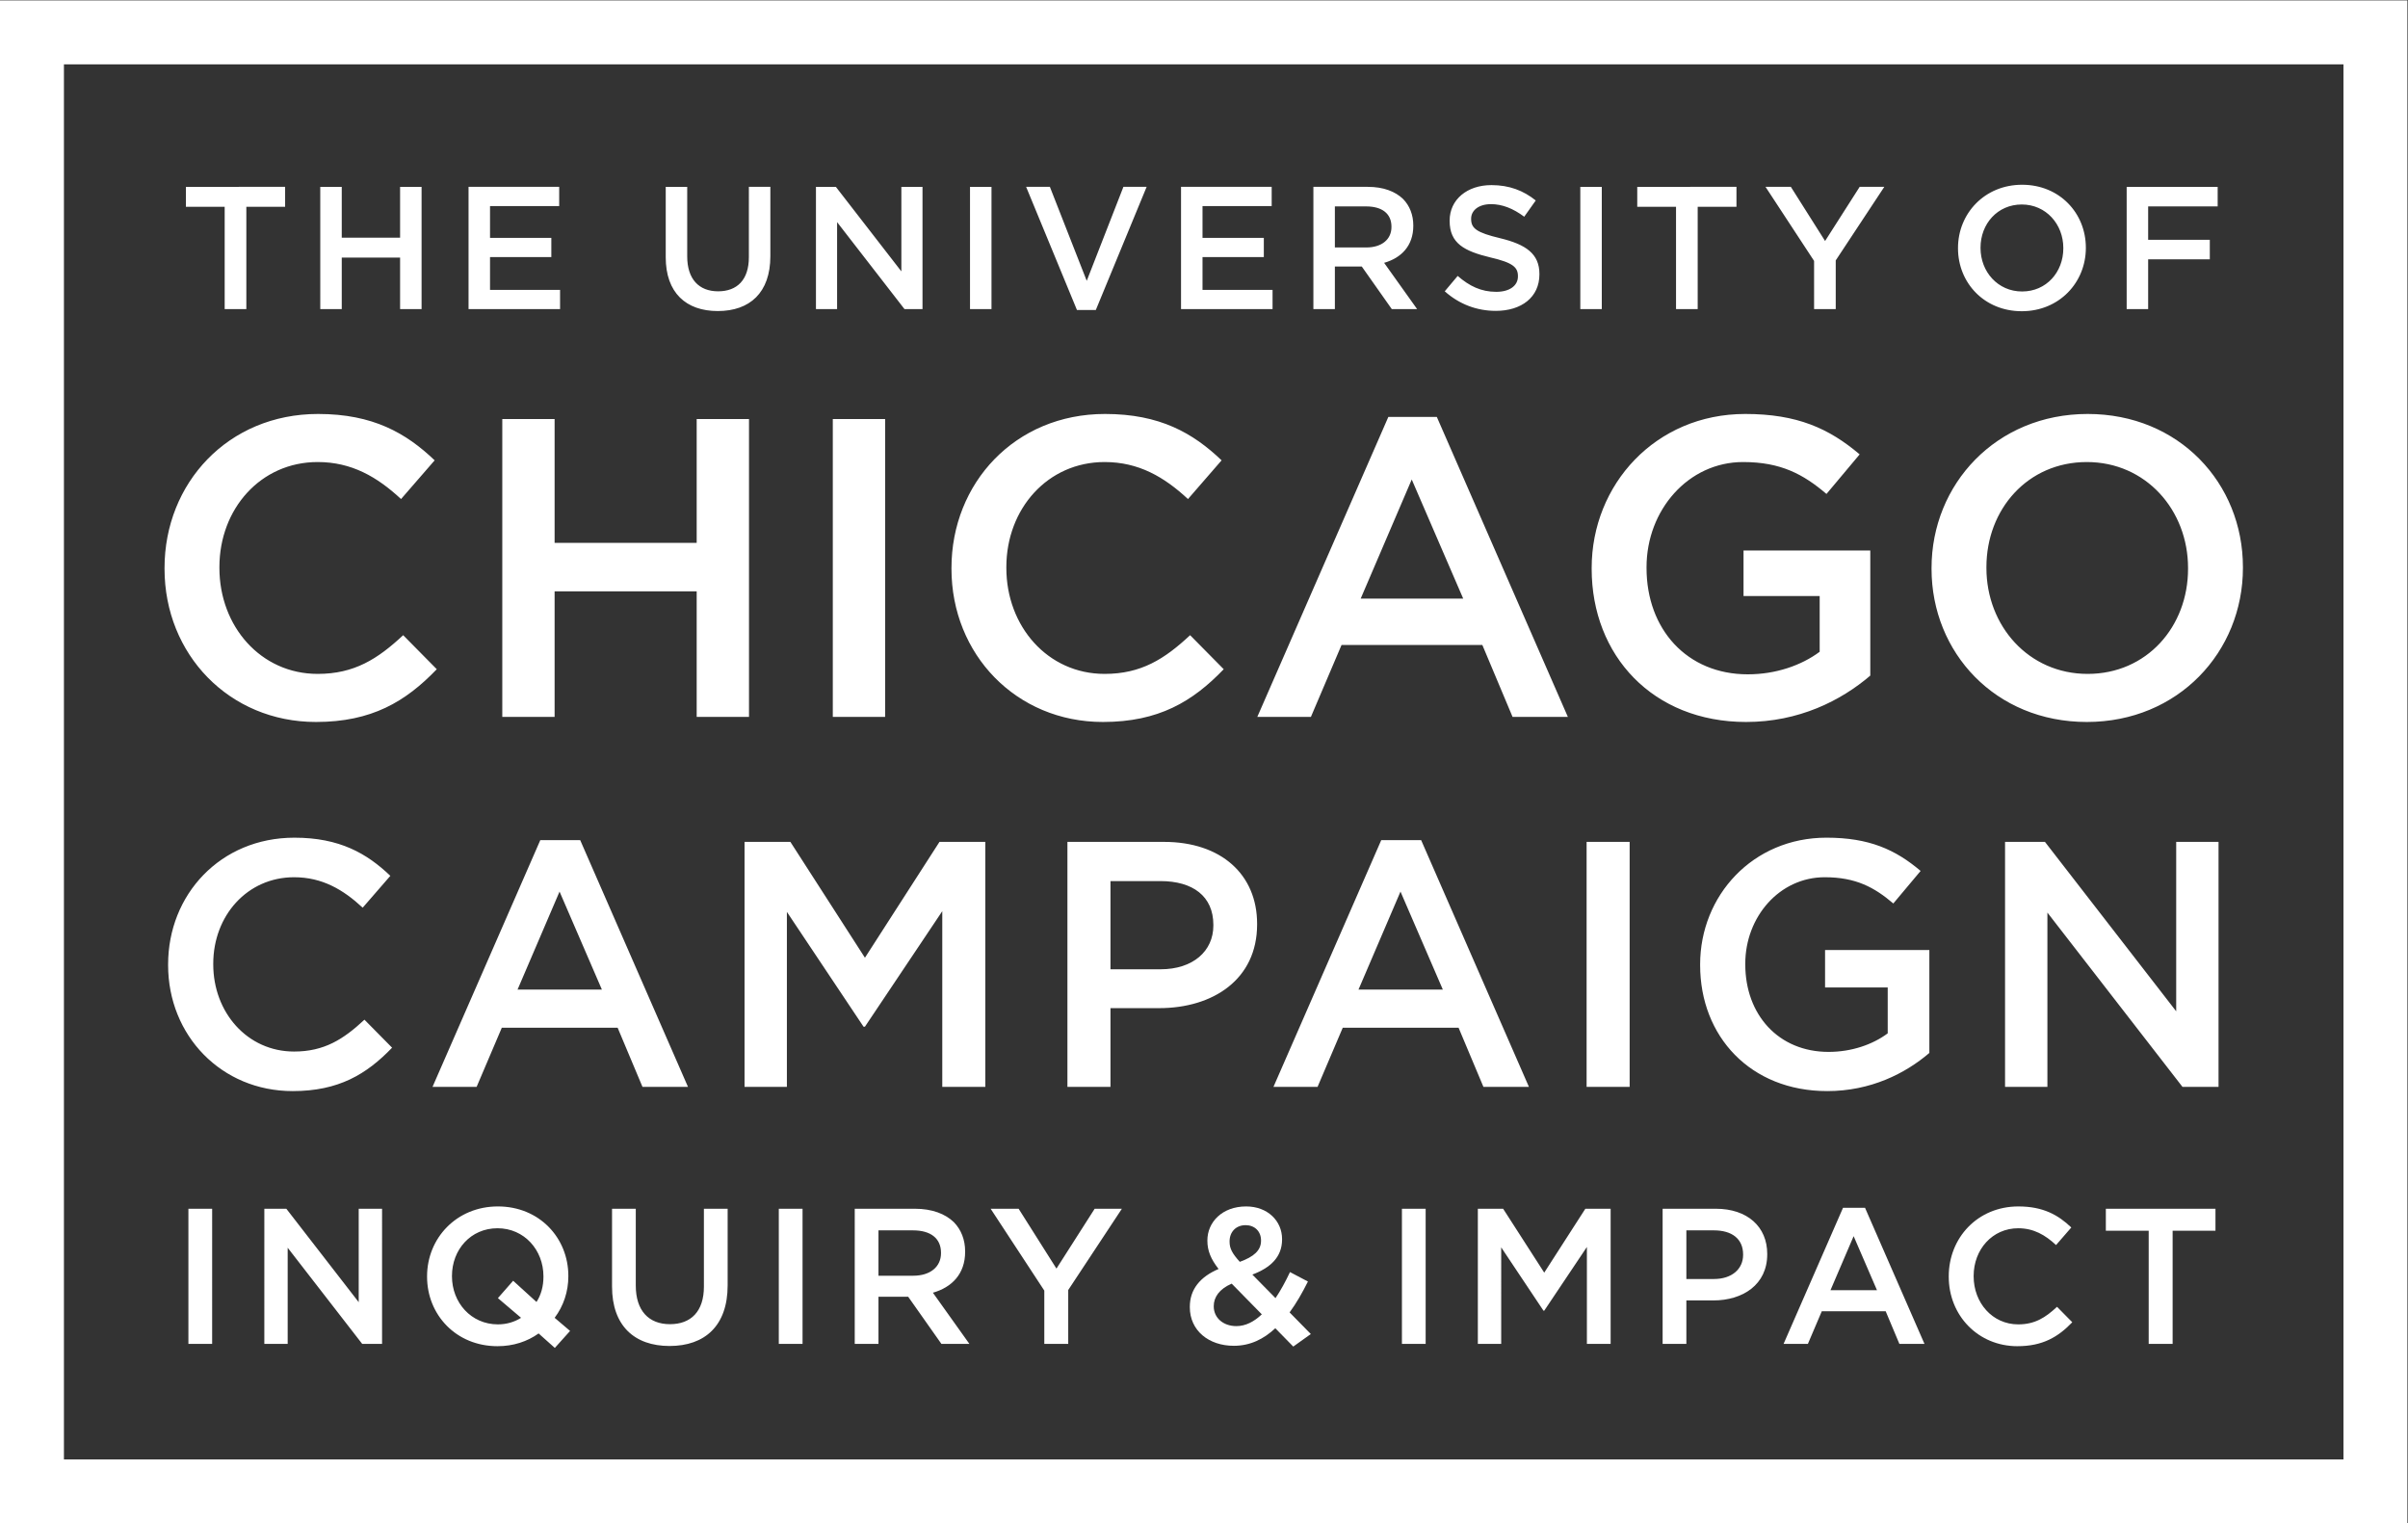 <?xml version="1.0" encoding="UTF-8" standalone="no"?>
<svg
   xmlns:dc="http://purl.org/dc/elements/1.1/"
   xmlns:cc="http://creativecommons.org/ns#"
   xmlns:rdf="http://www.w3.org/1999/02/22-rdf-syntax-ns#"
   xmlns:svg="http://www.w3.org/2000/svg"
   xmlns="http://www.w3.org/2000/svg"
   viewBox="0 0 720 455.44"
   height="455.44"
   width="720"
   xml:space="preserve"
   id="svg2"
   version="1.1"><rect x="0" y="0" width="720" height="455.44" fill="#333333" stroke="none"/><defs
     id="defs6"><clipPath
       id="clipPath20"
       clipPathUnits="userSpaceOnUse"><path
         id="path18"
         d="M 0,3415.79 V 0 h 5400 v 3415.79 z" /></clipPath></defs><g
     transform="matrix(1.333,0,0,-1.333,0,455.44)"
     id="g10"><g
       transform="scale(0.1)"
       id="g12"><g
         id="g14"><g
           clip-path="url(#clipPath20)"
           id="g16"><path
             id="path22"
             style="fill:#ffffff;fill-opacity:1;fill-rule:nonzero;stroke:none"
             d="m 4819.71,402.609 h 53.68 v 253.692 h 96.11 v 49.347 h -245.9 v -49.347 h 96.11 z m -294.38,-5.199 c 56.71,0 91.34,20.781 122.95,53.68 l -34.2,34.64 c -25.98,-24.25 -49.79,-39.402 -87.02,-39.402 -58.01,0 -100,48.492 -100,107.801 v 0.863 c 0,59.309 41.99,106.93 100,106.93 34.63,0 60.61,-15.152 84.85,-37.66 l 34.2,39.398 c -29,27.699 -62.77,47.18 -118.62,47.18 -91.77,0 -156.28,-70.559 -156.28,-156.711 v -0.867 c 0,-87.012 65.8,-155.852 154.12,-155.852 z m -419.41,125.551 51.95,121.219 52.38,-121.219 h -104.33 z m -105.2,-120.352 h 54.55 l 31.17,73.161 h 143.3 l 30.73,-73.161 h 56.28 l -133.34,305.2 h -49.35 l -133.34,-305.2 z M 3782.66,548.07 v 109.09 h 61.91 c 39.83,0 65.37,-18.609 65.37,-54.109 v -0.871 c 0,-31.598 -25.11,-54.11 -65.37,-54.11 h -61.91 z m -53.25,-145.461 h 53.25 v 97.403 h 60.18 c 66.67,0 121.21,35.5 121.21,103.468 v 0.872 c 0,61.039 -44.59,101.296 -115.15,101.296 h -119.49 z m -414.47,0 h 52.38 V 619.07 l 94.81,-142 h 1.73 l 95.68,142.86 V 402.609 h 53.25 v 303.039 h -56.72 l -92.21,-143.296 -92.21,143.296 h -56.71 z m -170.3,0 h 53.24 v 303.039 h -53.24 V 402.609" /><path
             id="path24"
             style="fill:#ffffff;fill-opacity:1;fill-rule:nonzero;stroke:none"
             d="m 2773.2,442.441 c -29.44,0 -50.65,18.61 -50.65,44.149 v 0.871 c 0,19.48 12.12,38.098 40.26,50.219 l 67.53,-68.84 c -17.31,-16.449 -36.36,-26.399 -57.14,-26.399 z m 7.79,144.161 c -16.88,18.609 -22.94,29.867 -22.94,45.019 v 0.871 c 0,21.207 14.28,36.36 35.93,36.36 20.35,0 34.63,-13.852 34.63,-34.204 v -0.867 c 0,-21.64 -16.45,-35.929 -47.62,-47.179 z m 119.92,-190.051 39.39,28.14 -47.62,48.481 c 15.59,21.219 29.01,45.027 41.13,69.269 l -40.26,21.207 c -9.96,-21.207 -20.78,-41.117 -32.47,-58.437 l -51.95,52.809 c 40.26,15.16 66.67,38.968 66.67,78.8 v 0.86 c 0,40.699 -32.47,73.16 -80.52,73.16 -54.12,0 -87.02,-35.488 -87.02,-76.192 v -0.867 c 0,-22.07 7.79,-41.121 25.11,-63.199 -41.56,-17.75 -64.5,-45.891 -64.5,-84.852 v -0.871 c 0,-52.379 42.42,-86.578 98.7,-86.578 36.81,0 67.1,15.149 93.08,39.379 l 40.26,-41.109 v 0" /><path
             id="path26"
             style="fill:#ffffff;fill-opacity:1;fill-rule:nonzero;stroke:none"
             d="m 2342.46,402.609 h 53.68 v 120.782 l 120.35,182.257 h -61.04 l -85.72,-134.207 -84.85,134.207 H 2222.1 L 2342.46,522.09 Z M 1970.5,555.43 v 101.73 h 77.49 c 39.39,0 62.77,-17.75 62.77,-50.219 v -0.859 c 0,-30.742 -24.24,-50.652 -62.34,-50.652 h -77.92 z m -53.25,-152.821 h 53.25 v 105.629 h 66.67 l 74.46,-105.629 h 62.77 l -81.82,114.723 c 42.43,12.117 72.3,41.988 72.3,91.777 v 0.86 c 0,26.41 -9.09,48.922 -25.11,65.383 -19.48,19.039 -49.36,30.296 -87.45,30.296 h -135.07 z m -170.31,0 h 53.25 v 303.039 h -53.25 z m -245.07,-4.757 c 79.23,0 130.31,45.449 130.31,135.929 v 171.867 h -53.25 V 531.18 c 0,-55.84 -29,-84.418 -76.19,-84.418 -47.62,0 -76.63,30.308 -76.63,86.59 v 172.296 h -53.25 V 531.18 c 0,-87.879 50.22,-133.328 129.01,-133.328 z m -385.03,48.476 c -60.17,0 -103.03,48.922 -103.03,107.801 v 0.863 c 0,58.879 41.99,106.93 102.17,106.93 60.17,0 103.03,-48.922 103.03,-107.793 v -0.867 c 0,-21.211 -5.19,-40.692 -15.59,-56.711 l -52.38,47.621 -34.2,-38.961 51.95,-44.16 c -14.28,-9.09 -32.03,-14.723 -51.95,-14.723 z m 127.71,-52.808 34.2,38.089 -34.63,29.442 c 19.91,26.41 30.74,58.879 30.74,93.078 v 0.863 c 0,85.289 -64.94,155.848 -158.02,155.848 -93.08,0 -158.879,-71.43 -158.879,-156.711 v -0.867 c 0,-85.282 64.939,-155.852 158.019,-155.852 35.49,0 66.66,10.391 92.21,28.57 l 36.36,-32.46 z m -651.62,9.089 h 52.379 v 215.59 l 167.113,-215.59 h 44.59 V 705.648 H 804.617 V 496.121 L 642.281,705.648 H 592.93 Z m -170.309,0 h 53.254 V 705.648 H 422.621 V 402.609" /><path
             id="path28"
             style="fill:#ffffff;fill-opacity:1;fill-rule:nonzero;stroke:none"
             d="m 4497.51,978.949 h 94.99 v 390.941 l 303.02,-390.941 h 80.85 v 549.511 h -94.98 v -379.95 l -294.38,379.95 h -89.5 z m -399.02,-9.418 c 97.35,0 175.06,39.249 229.22,85.569 v 230.79 h -233.93 v -84 h 140.52 v -102.83 c -33.75,-25.12 -80.85,-41.61 -132.67,-41.61 -112.25,0 -186.83,83.21 -186.83,196.26 v 1.57 c 0,105.19 76.93,193.89 178.2,193.89 69.87,0 111.47,-22.76 153.86,-58.87 l 61.23,73 c -56.52,47.89 -115.39,74.58 -211.17,74.58 -165.63,0 -283.39,-130.31 -283.39,-284.17 v -1.57 c 0,-160.15 113.05,-282.609 284.96,-282.609 z m -539.6,9.418 h 96.55 v 549.511 h -96.55 z m -511.67,218.231 94.2,219.81 94.99,-219.81 H 3047.22 Z M 2856.46,978.949 h 98.91 l 56.52,132.671 h 259.84 l 55.74,-132.671 h 102.05 l -241.78,553.441 h -89.5 L 2856.46,978.949 Z m -365.58,263.771 v 197.82 h 112.26 c 72.22,0 118.53,-33.76 118.53,-98.13 v -1.57 c 0,-57.3 -45.53,-98.12 -118.53,-98.12 h -112.26 z m -96.56,-263.771 h 96.56 V 1155.58 H 2600 c 120.89,0 219.8,64.37 219.8,187.62 v 1.57 c 0,110.68 -80.86,183.69 -208.81,183.69 h -216.67 z m -724.25,0 h 94.99 v 392.511 l 171.92,-257.49 h 3.14 l 173.48,259.06 V 978.949 h 96.56 v 549.511 h -102.84 l -167.2,-259.84 -167.21,259.84 h -102.84 z m -509.15,218.231 94.2,219.81 94.98,-219.81 H 1160.92 Z M 970.16,978.949 h 98.91 l 56.52,132.671 h 259.84 l 55.74,-132.671 h 102.05 l -241.79,553.441 h -89.49 L 970.16,978.949 Z m -313.613,-9.418 c 102.844,0 165.641,37.679 222.957,97.339 l -62.024,62.8 c -47.097,-43.96 -90.277,-71.43 -157.792,-71.43 -105.184,0 -181.333,87.92 -181.333,195.47 v 1.57 c 0,107.54 76.149,193.89 181.333,193.89 62.8,0 109.902,-27.47 153.863,-68.29 l 62.019,71.43 c -52.601,50.24 -113.832,85.57 -215.09,85.57 -166.425,0 -283.394,-127.96 -283.394,-284.17 v -1.57 c 0,-157.79 119.324,-282.609 279.461,-282.609 v 0" /><path
             id="path30"
             style="fill:#ffffff;fill-opacity:1;fill-rule:nonzero;stroke:none"
             d="m 4770.3,2723.34 h 48.19 V 2835 h 138.29 v 43.88 h -138.29 v 74.83 h 155.92 v 43.87 H 4770.3 Z m -234.56,39.57 c -54.46,0 -93.24,44.27 -93.24,97.55 v 0.79 c 0,53.27 38,96.77 92.46,96.77 54.45,0 93.24,-44.27 93.24,-97.56 v -0.78 c 0,-53.29 -38,-96.77 -92.46,-96.77 z m -0.78,-44.27 c 84.23,0 143.78,64.64 143.78,141.82 v 0.79 c 0,77.18 -58.77,141.04 -143,141.04 -84.23,0 -143.78,-64.65 -143.78,-141.83 v -0.78 c 0,-77.18 58.76,-141.04 143,-141.04 z m -465.82,4.7 h 48.57 v 109.3 l 108.93,164.94 h -55.25 l -77.57,-121.45 -76.79,121.45 h -56.82 l 108.93,-166.11 z m -309.66,0 h 48.58 v 229.58 h 86.97 v 44.66 H 3672.5 v -44.66 h 86.98 z m -214.73,0 h 48.19 v 274.24 h -48.19 z m -189.66,-3.92 c 57.59,0 97.94,30.56 97.94,81.88 v 0.79 c 0,45.45 -30.16,66.21 -88.15,80.31 -52.5,12.54 -65.03,21.94 -65.03,43.1 v 0.78 c 0,18.02 16.45,32.52 44.66,32.52 25.07,0 49.76,-9.8 74.44,-28.21 l 25.86,36.43 c -27.82,22.34 -59.55,34.48 -99.52,34.48 -54.45,0 -93.63,-32.52 -93.63,-79.53 v -0.78 c 0,-50.54 32.91,-67.78 91.28,-81.89 50.93,-11.75 61.9,-22.33 61.9,-41.92 v -0.78 c 0,-20.76 -18.8,-34.48 -48.58,-34.48 -34.08,0 -60.33,12.93 -86.58,35.66 l -28.99,-34.48 c 32.91,-29.38 72.48,-43.88 114.4,-43.88 z m -360.87,142.22 v 92.07 h 70.13 c 35.65,0 56.81,-16.07 56.81,-45.45 v -0.78 c 0,-27.82 -21.94,-45.84 -56.42,-45.84 h -70.52 z m -48.19,-138.3 h 48.19 v 95.59 h 60.34 l 67.38,-95.59 h 56.81 l -74.05,103.82 c 38.4,10.97 65.43,38 65.43,83.06 v 0.78 c 0,23.9 -8.23,44.27 -22.72,59.16 -17.63,17.23 -44.66,27.42 -79.14,27.42 h -122.24 z m -296.89,0 h 205.3 v 43.09 h -157.11 v 73.66 h 137.52 v 43.09 h -137.52 v 71.3 h 155.15 v 43.1 h -203.34 z m -233.46,-1.96 h 42.31 l 114.01,276.2 h -52.11 l -82.27,-210.78 -82.67,210.78 h -53.28 l 114.01,-276.2 z m -239.88,1.96 h 48.19 v 274.24 h -48.19 z m -345.55,0 h 47.41 v 195.11 l 151.22,-195.11 h 40.36 v 274.24 h -47.41 v -189.62 l -146.92,189.62 h -44.66 z m -220.21,-4.31 c 71.69,0 117.92,41.13 117.92,123.02 v 155.53 h -48.19 V 2839.7 c 0,-50.55 -26.25,-76.4 -68.95,-76.4 -43.1,0 -69.35,27.42 -69.35,78.35 v 155.93 h -48.18 V 2839.7 c 0,-79.54 45.44,-120.67 116.75,-120.67 z m -559.07,4.31 h 205.29 v 43.09 h -157.1 v 73.66 h 137.51 v 43.09 h -137.51 v 71.3 h 155.14 v 43.1 h -203.33 z m -332.579,0 h 48.191 v 115.57 h 130.852 v -115.57 h 48.187 v 274.24 h -48.187 v -114 H 766.582 v 114 h -48.191 z m -214.422,0 h 48.582 v 229.58 h 86.976 v 44.66 H 416.996 v -44.66 h 86.973 v -229.58" /><path
             id="path32"
             style="fill:#ffffff;fill-opacity:1;fill-rule:nonzero;stroke:none"
             d="m 4682.8,1905.22 c -132.63,0 -227.09,107.82 -227.09,237.59 v 1.91 c 0,129.76 92.55,235.67 225.18,235.67 132.63,0 227.09,-107.82 227.09,-237.58 v -1.91 c 0,-129.77 -92.56,-235.68 -225.18,-235.68 z m -1.91,-107.82 c 205.15,0 350.18,157.44 350.18,345.41 v 1.91 c 0,187.97 -143.13,343.49 -348.27,343.49 -205.15,0 -350.18,-157.43 -350.18,-345.4 v -1.91 c 0,-187.97 143.12,-343.5 348.27,-343.5 z m -764.28,0 c 118.31,0 212.77,47.71 278.61,104 v 280.53 h -284.34 v -102.1 h 170.8 v -124.99 c -41.03,-30.54 -98.28,-50.57 -161.26,-50.57 -136.44,0 -227.09,101.14 -227.09,238.54 v 1.91 c 0,127.85 93.51,235.67 216.6,235.67 84.92,0 135.49,-27.67 187.01,-71.56 l 74.43,88.74 c -68.7,58.2 -140.26,90.64 -256.67,90.64 -201.33,0 -344.45,-158.39 -344.45,-345.4 v -1.91 c 0,-194.65 137.39,-343.5 346.36,-343.5 z m -864.47,276.71 114.5,267.16 115.45,-267.16 h -229.95 z m -231.86,-265.26 h 120.22 l 68.7,161.25 h 315.83 l 67.75,-161.25 h 124.04 l -293.88,672.68 h -108.78 l -293.88,-672.68 z m -346.35,-11.45 c 124.99,0 201.32,45.8 270.98,118.32 l -75.38,76.33 c -57.25,-53.43 -109.73,-86.83 -191.79,-86.83 -127.86,0 -220.41,106.87 -220.41,237.59 v 1.91 c 0,130.72 92.55,235.67 220.41,235.67 76.34,0 133.59,-33.39 187.02,-83.01 l 75.38,86.83 c -63.93,61.07 -138.36,104 -261.44,104 -202.29,0 -344.46,-155.52 -344.46,-345.4 v -1.91 c 0,-191.79 145.04,-343.5 339.69,-343.5 z m -605.88,11.45 h 117.36 v 667.91 h -117.36 z m -741.38,0 h 117.36 v 281.48 h 318.69 v -281.48 h 117.36 v 667.91 H 1562.72 V 2199.1 h -318.69 v 277.66 H 1126.67 Z M 708.75,1797.4 c 125,0 201.328,45.8 270.98,118.32 l -75.378,76.33 c -57.25,-53.43 -109.723,-86.83 -191.786,-86.83 -127.855,0 -220.41,106.87 -220.41,237.59 v 1.91 c 0,130.72 92.555,235.67 220.41,235.67 76.336,0 133.586,-33.39 187.012,-83.01 l 75.383,86.83 c -63.93,61.07 -138.352,104 -261.441,104 -202.282,0 -344.454,-155.52 -344.454,-345.4 v -1.91 c 0,-191.79 145.036,-343.5 339.684,-343.5 v 0" /><path
             id="path34"
             style="fill:#ffffff;fill-opacity:1;fill-rule:nonzero;stroke:none"
             d="M 143.406,143.41 H 5256.59 V 3272.38 H 143.406 Z M 5400,0 H 0 V 3415.79 H 5400 V 0" /></g></g></g></g></svg>